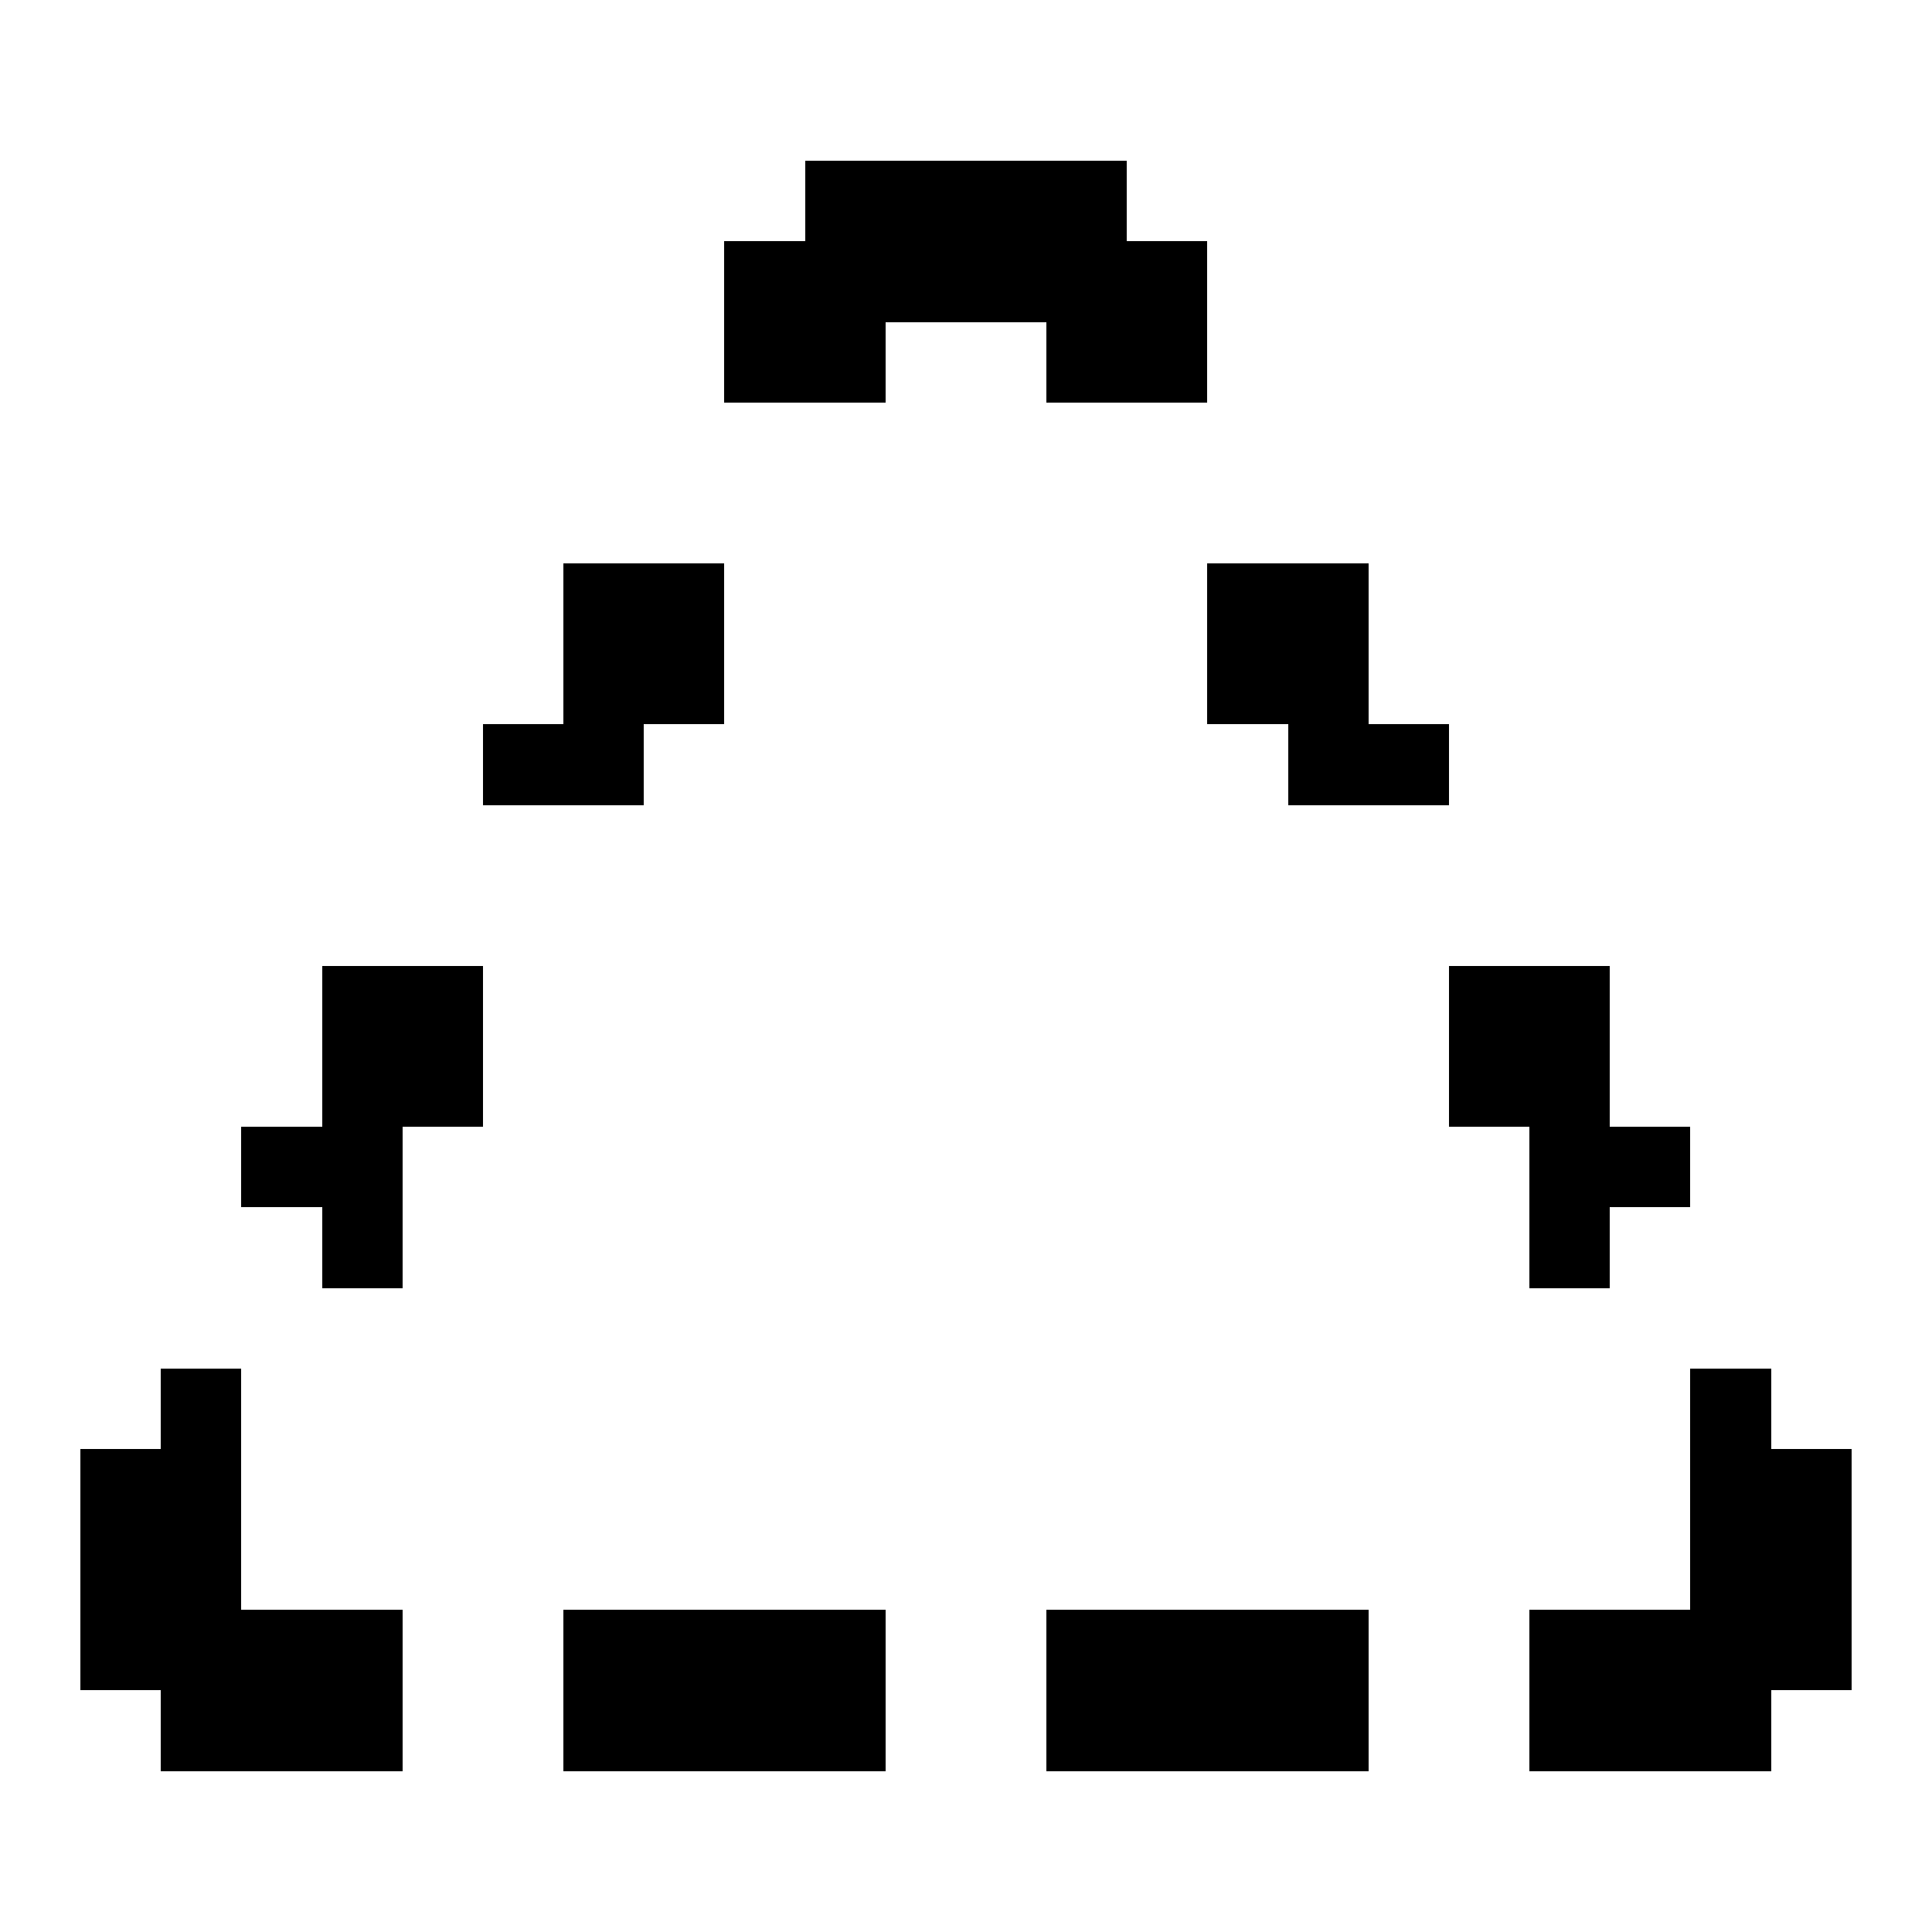 <svg xmlns="http://www.w3.org/2000/svg" width="24" height="24" shape-rendering="crispEdges"><path d="M10 2h1v1h-1zM11 2h1v1h-1zM12 2h1v1h-1zM13 2h1v1h-1zM9 3h1v1H9zM10 3h1v1h-1zM11 3h1v1h-1zM12 3h1v1h-1zM13 3h1v1h-1zM14 3h1v1h-1zM9 4h1v1H9zM10 4h1v1h-1zM13 4h1v1h-1zM14 4h1v1h-1zM7 7h1v1H7zM8 7h1v1H8zM15 7h1v1h-1zM16 7h1v1h-1zM7 8h1v1H7zM8 8h1v1H8zM15 8h1v1h-1zM16 8h1v1h-1zM6 9h1v1H6zM7 9h1v1H7zM16 9h1v1h-1zM17 9h1v1h-1zM4 12h1v1H4zM5 12h1v1H5zM18 12h1v1h-1zM19 12h1v1h-1zM4 13h1v1H4zM5 13h1v1H5zM18 13h1v1h-1zM19 13h1v1h-1zM3 14h1v1H3zM4 14h1v1H4zM19 14h1v1h-1zM20 14h1v1h-1zM4 15h1v1H4zM19 15h1v1h-1zM2 17h1v1H2zM21 17h1v1h-1zM1 18h1v1H1zM2 18h1v1H2zM21 18h1v1h-1zM22 18h1v1h-1zM1 19h1v1H1zM2 19h1v1H2zM21 19h1v1h-1zM22 19h1v1h-1zM1 20h1v1H1zM2 20h1v1H2zM3 20h1v1H3zM4 20h1v1H4zM7 20h1v1H7zM8 20h1v1H8zM9 20h1v1H9zM10 20h1v1h-1zM13 20h1v1h-1zM14 20h1v1h-1zM15 20h1v1h-1zM16 20h1v1h-1zM19 20h1v1h-1zM20 20h1v1h-1zM21 20h1v1h-1zM22 20h1v1h-1zM2 21h1v1H2zM3 21h1v1H3zM4 21h1v1H4zM7 21h1v1H7zM8 21h1v1H8zM9 21h1v1H9zM10 21h1v1h-1zM13 21h1v1h-1zM14 21h1v1h-1zM15 21h1v1h-1zM16 21h1v1h-1zM19 21h1v1h-1zM20 21h1v1h-1zM21 21h1v1h-1z"/></svg>